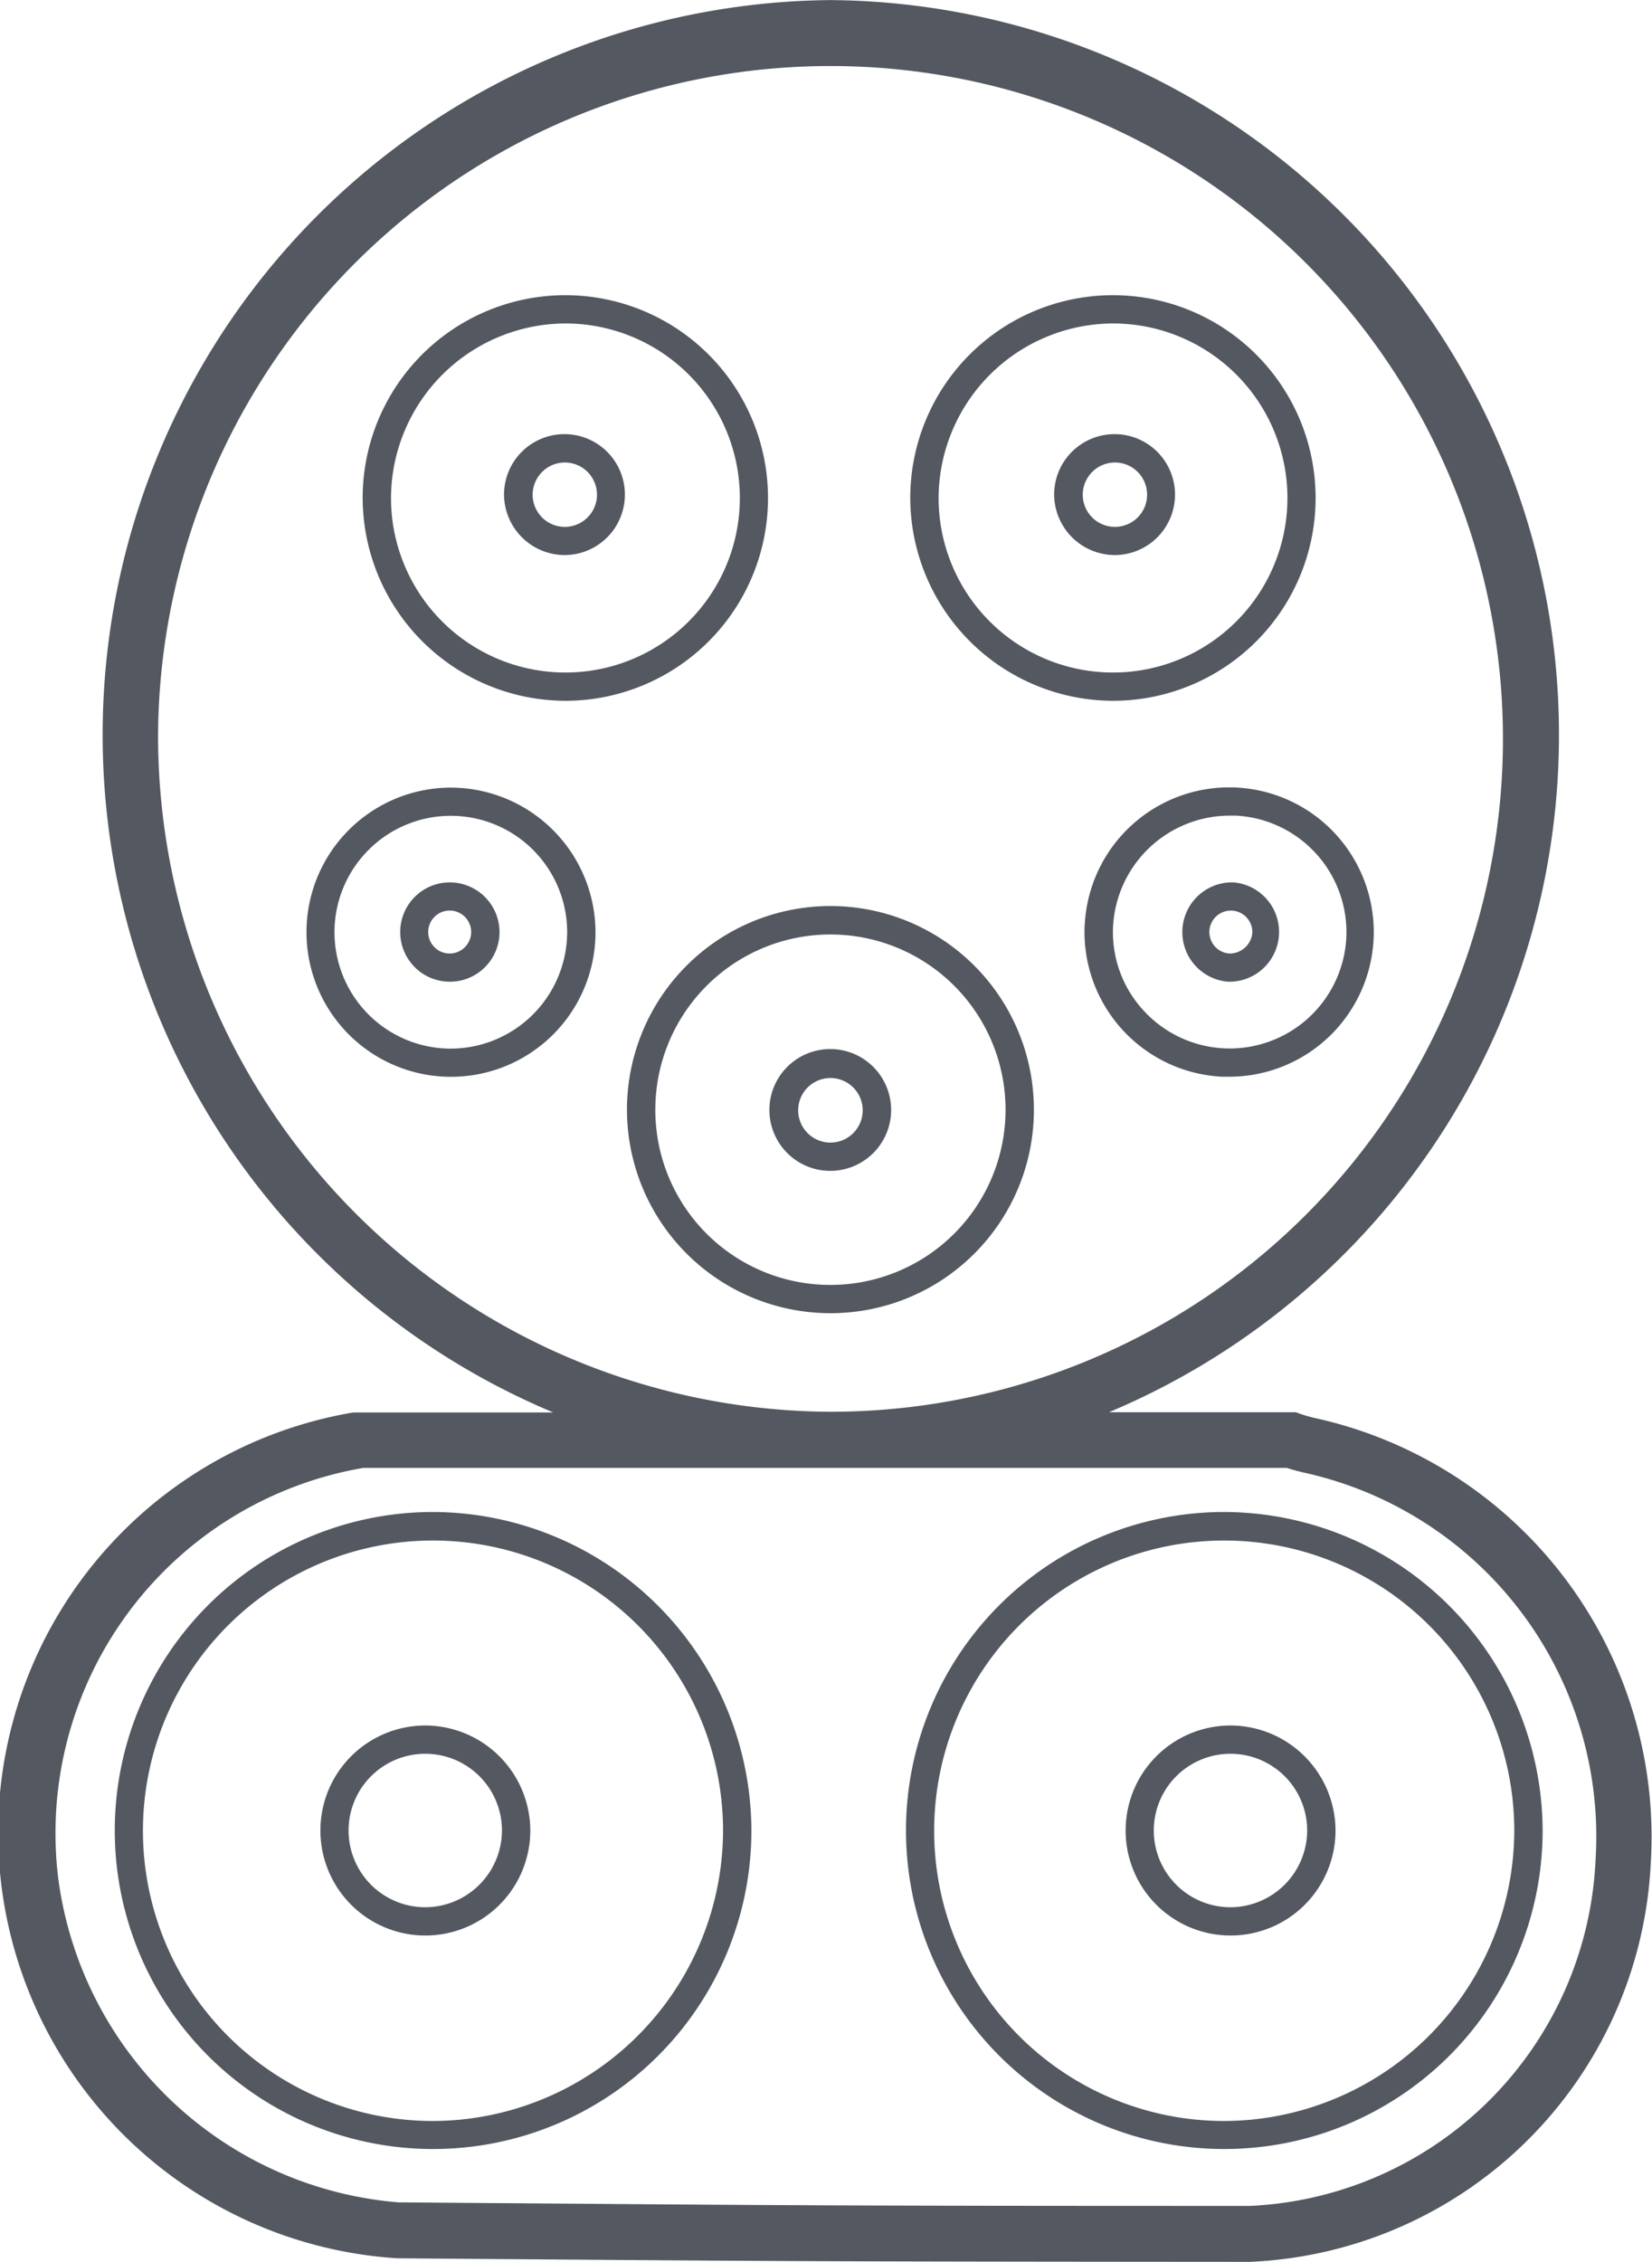 <svg xmlns="http://www.w3.org/2000/svg" width="19" height="26" viewBox="0 0 19 26">
    <g data-name="Group 9073">
        <g data-name="Group 840">
            <path data-name="Path 379" d="M15.132 16.3a1.5 1.5 0 0 1-.179-.051l-.051-.018h-2.147A8.445 8.445 0 0 0 9.552 0a8.445 8.445 0 0 0-3.189 16.234h-2.3a4.9 4.9 0 0 0 .509 9.722l.769.006c3.69.028 4.164.032 9.029.035a4.822 4.822 0 0 0 4.616-4.585 4.929 4.929 0 0 0-3.854-5.112M1.818 8.435a7.734 7.734 0 1 1 7.734 7.791 7.771 7.771 0 0 1-7.734-7.791m16.533 12.938a4.171 4.171 0 0 1-3.974 3.981c-4.866 0-5.339-.007-9.027-.035l-.768-.006A4.3 4.3 0 0 1 .67 21.59a4.26 4.26 0 0 1 3.51-4.719H14.8a1.971 1.971 0 0 0 .2.055 4.282 4.282 0 0 1 3.351 4.447" transform="translate(0 .001)" style="fill:#545860"/>
            <path data-name="Path 380" d="M319.121 483.613a1.207 1.207 0 1 0 1.212 1.207 1.211 1.211 0 0 0-1.212-1.207m0 2.089a.882.882 0 1 1 .886-.882.885.885 0 0 1-.886.882" transform="translate(-304.973 -463.78)" style="fill:#545860"/>
            <path data-name="Path 381" d="M262.3 424.328a3.661 3.661 0 1 0 3.676 3.661 3.673 3.673 0 0 0-3.676-3.661m0 7a3.336 3.336 0 1 1 3.35-3.336 3.347 3.347 0 0 1-3.35 3.336" transform="translate(-248.234 -406.949)" style="fill:#545860"/>
            <path data-name="Path 382" d="M34.706 424.328a3.661 3.661 0 1 0 3.676 3.661 3.673 3.673 0 0 0-3.676-3.661m0 7a3.336 3.336 0 1 1 3.35-3.336 3.347 3.347 0 0 1-3.35 3.336" transform="translate(-29.74 -406.949)" style="fill:#545860"/>
            <path data-name="Path 383" d="M91.524 483.613a1.207 1.207 0 1 0 1.212 1.207 1.211 1.211 0 0 0-1.212-1.207m0 2.089a.882.882 0 1 1 .886-.882.885.885 0 0 1-.886.882" transform="translate(-86.637 -463.78)" style="fill:#545860"/>
            <path data-name="Path 384" d="M260.482 86.615a2.331 2.331 0 1 0-2.34-2.331 2.338 2.338 0 0 0 2.34 2.331m0-4.337a2.006 2.006 0 1 1-2.014 2.006 2.013 2.013 0 0 1 2.014-2.006" transform="translate(-247.673 -78.56)" style="fill:#545860"/>
            <path data-name="Path 385" d="M298.36 122.863a.695.695 0 1 0-.7-.694.7.7 0 0 0 .7.694m0-1.064a.37.37 0 1 1-.371.37.371.371 0 0 1 .371-.37" transform="translate(-285.536 -116.483)" style="fill:#545860"/>
            <path data-name="Path 386" d="M218.729 294.412a.7.7 0 1 0-.7.695.7.7 0 0 0 .7-.695m-1.069 0a.371.371 0 1 1 .371.37.371.371 0 0 1-.371-.37" transform="translate(-208.48 -281.649)" style="fill:#545860"/>
            <path data-name="Path 387" d="M182.493 256.527a2.34 2.34 0 1 0-2.34 2.331 2.338 2.338 0 0 0 2.34-2.331m-4.354 0a2.014 2.014 0 1 1 2.014 2.006 2.012 2.012 0 0 1-2.014-2.006" transform="translate(-170.602 -243.764)" style="fill:#545860"/>
            <path data-name="Path 388" d="M143.064 122.863a.695.695 0 1 0-.7-.694.7.7 0 0 0 .7.694m0-1.064a.37.37 0 1 1-.371.37.371.371 0 0 1 .371-.37" transform="translate(-136.567 -116.483)" style="fill:#545860"/>
            <path data-name="Path 389" d="M105.186 86.615a2.331 2.331 0 1 0-2.34-2.331 2.338 2.338 0 0 0 2.34 2.331m0-4.337a2.006 2.006 0 1 1-2.014 2.006 2.013 2.013 0 0 1 2.014-2.006" transform="translate(-98.675 -78.56)" style="fill:#545860"/>
            <path data-name="Path 390" d="M88.048 220.477a1.662 1.662 0 1 0 1.669 1.662 1.667 1.667 0 0 0-1.669-1.662m0 3a1.338 1.338 0 1 1 1.343-1.338 1.342 1.342 0 0 1-1.343 1.338" transform="translate(-82.868 -211.424)" style="fill:#545860"/>
            <path data-name="Path 391" d="M113.3 246.824a.571.571 0 1 0 .574.571.573.573 0 0 0-.574-.571m0 .818a.247.247 0 1 1 .248-.247.248.248 0 0 1-.248.247" transform="translate(-108.129 -236.682)" style="fill:#545860"/>
            <path data-name="Path 392" d="M333.828 246.818a.572.572 0 0 0-.03 1.142h.026a.572.572 0 0 0 .034-1.142zm.248.584a.262.262 0 0 1-.261.234.247.247 0 1 1 .261-.234" transform="translate(-319.673 -236.676)" style="fill:#545860"/>
            <path data-name="Path 393" d="M306.911 222.053a1.666 1.666 0 0 0 1.58 1.747h.088a1.663 1.663 0 1 0-1.667-1.749m3.008.156a1.343 1.343 0 0 1-2.338.825 1.326 1.326 0 0 1-.344-.965 1.345 1.345 0 0 1 1.344-1.268h.068a1.341 1.341 0 0 1 1.27 1.405" transform="translate(-294.436 -211.424)" style="fill:#545860"/>
        </g>
    </g>
</svg>
